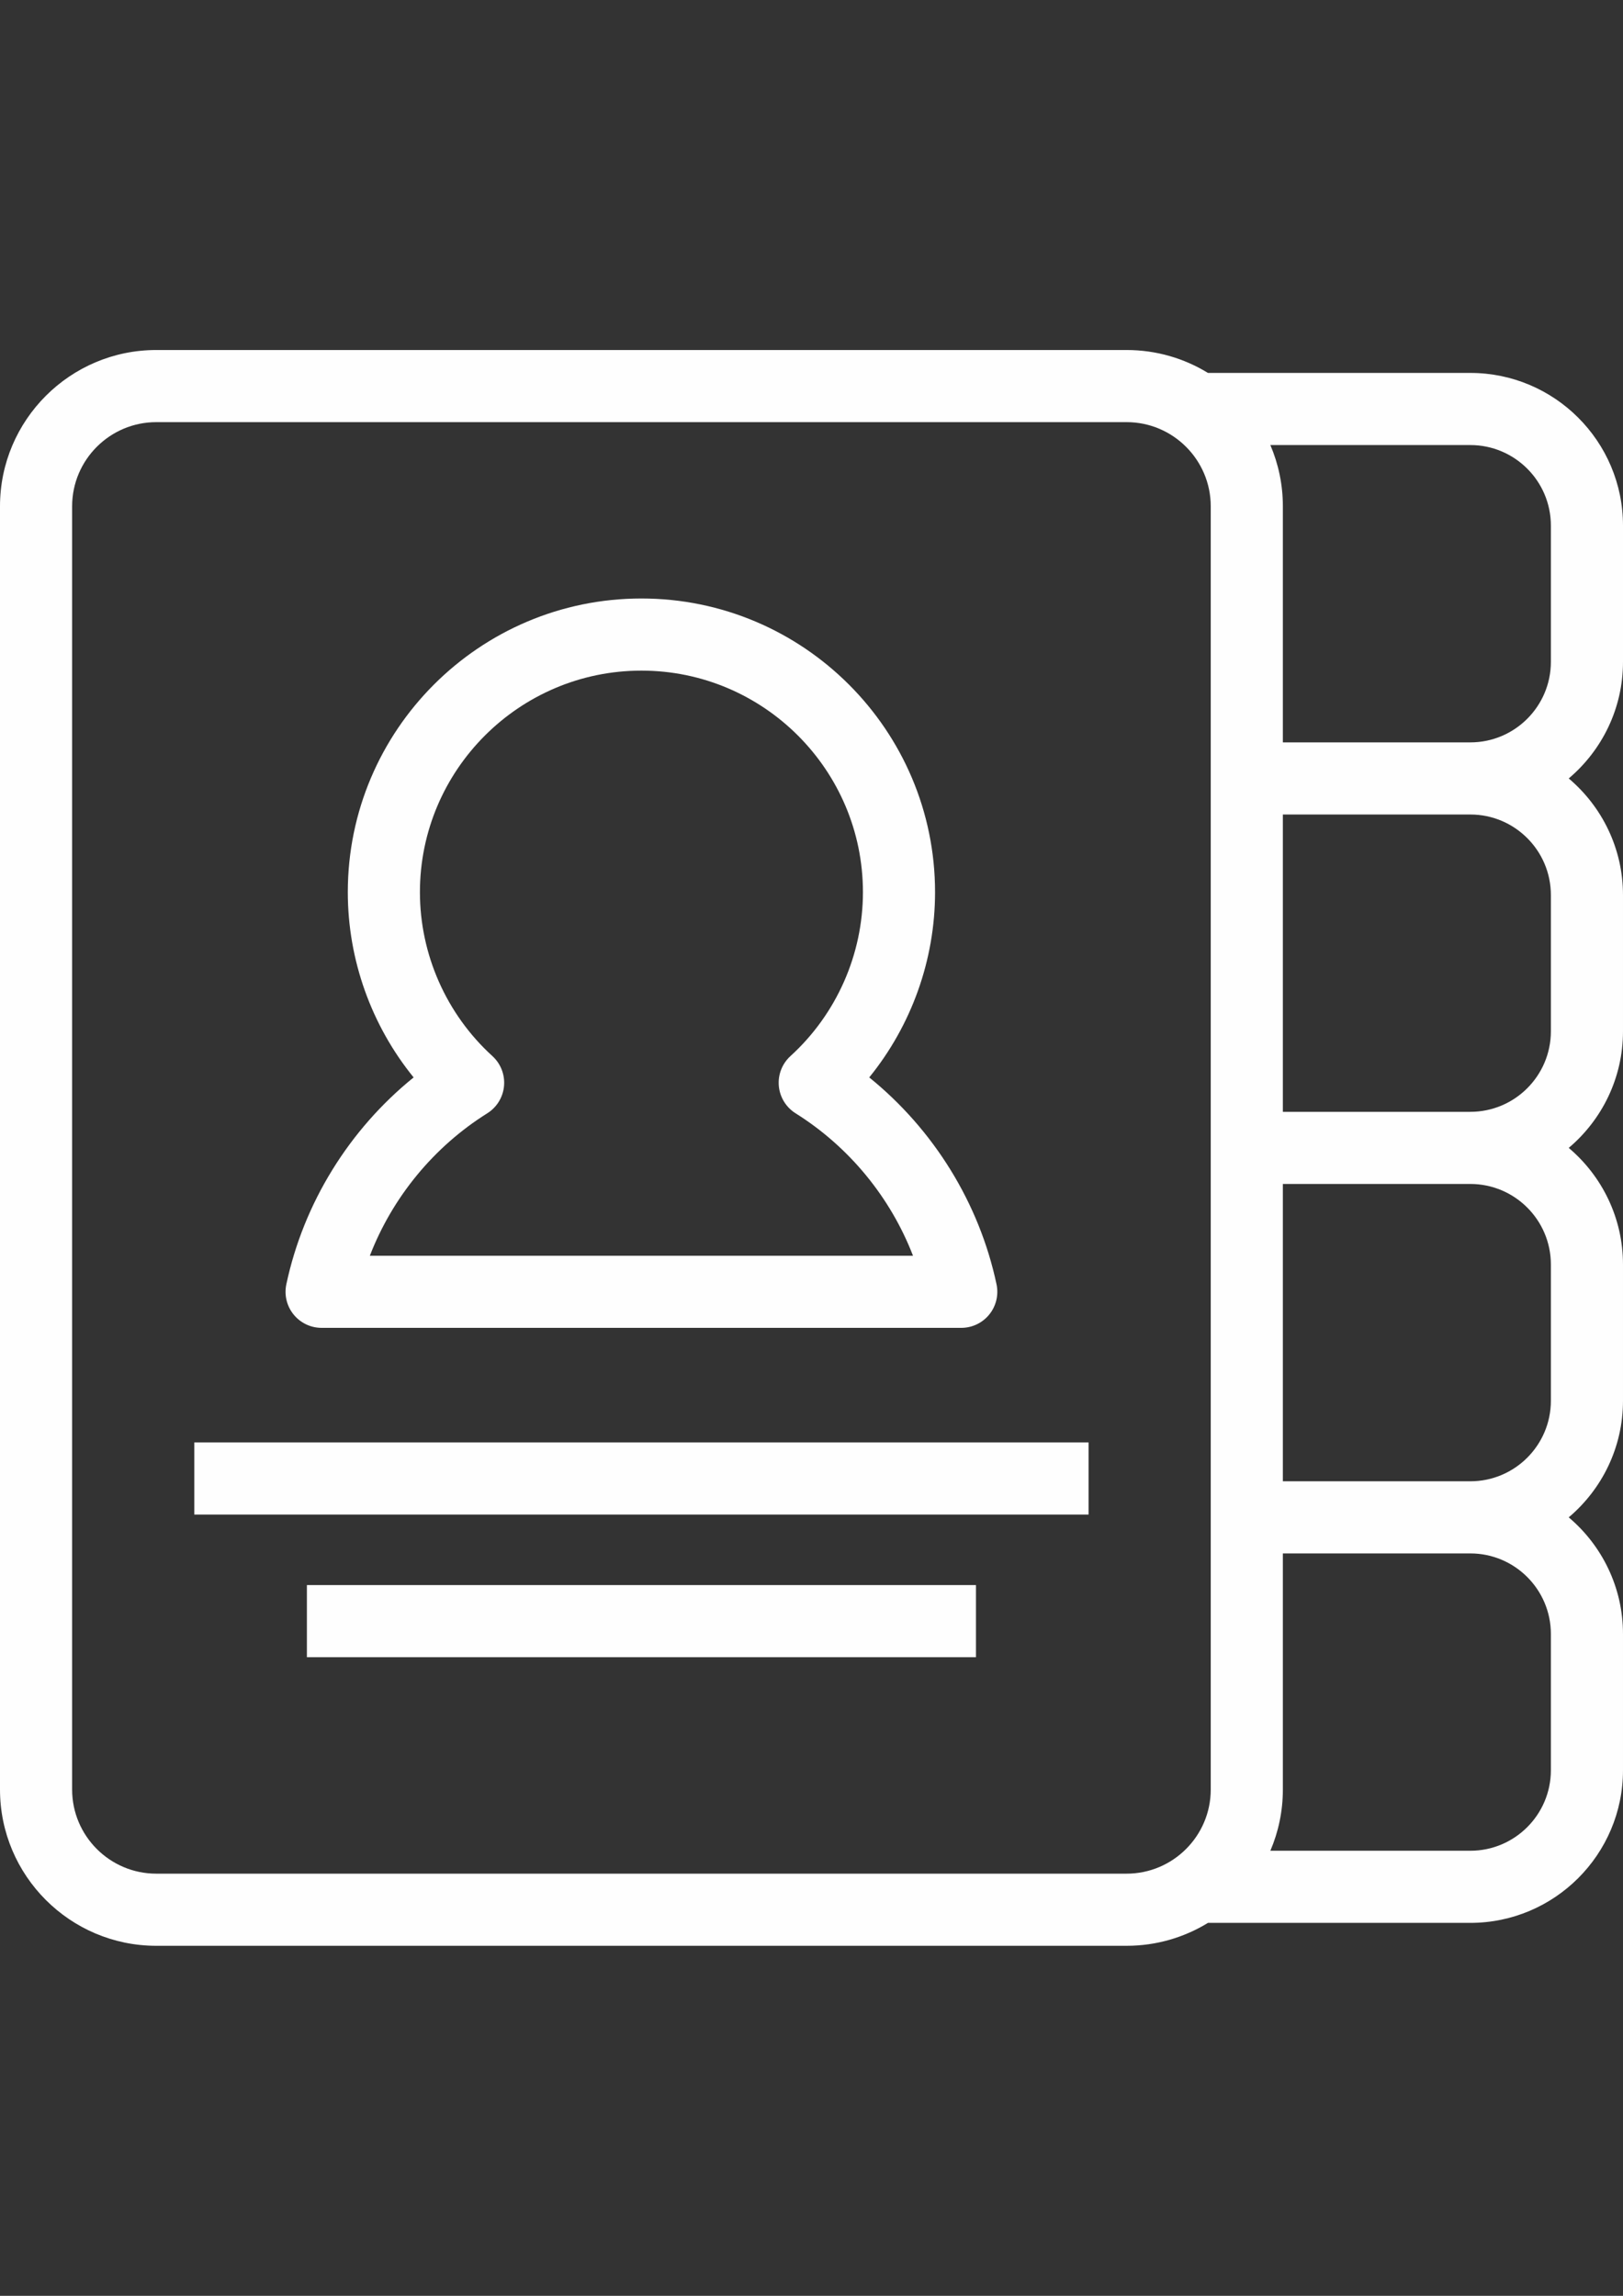 <?xml version="1.0" encoding="UTF-8"?>
<!DOCTYPE svg PUBLIC "-//W3C//DTD SVG 1.1//EN" "http://www.w3.org/Graphics/SVG/1.1/DTD/svg11.dtd">
<!-- Creator: CorelDRAW 2019 (64-Bit) -->
<svg xmlns="http://www.w3.org/2000/svg" xml:space="preserve" width="210mm" height="297mm" version="1.1" style="shape-rendering:geometricPrecision; text-rendering:geometricPrecision; image-rendering:optimizeQuality; fill-rule:evenodd; clip-rule:evenodd"
viewBox="0 0 21000 29700"
 xmlns:xlink="http://www.w3.org/1999/xlink"
 xmlns:xodm="http://www.corel.com/coreldraw/odm/2003">
 <rect x="0" y="0" width="21000" height="29700" fill="#333333" stroke="none"/>
 <defs>
  <style type="text/css">
   <![CDATA[
    .fil0 {fill:#FEFEFE;fill-rule:nonzero}
   ]]>
  </style>
 </defs>
 <g id="Capa_x0020_1">
  <g id="_1893131969520">
   <g>
    <g>
     <path class="fil0" d="M21000 8561.96l0 -1762.45c0,-1089.07 -886.01,-1975.09 -1975.09,-1975.09l-3394.99 0c-306.83,-187.94 -667.34,-296.44 -1052.74,-296.44l-12555.31 0.01c-1114.83,-0.07 -2021.87,906.98 -2021.87,2021.8l0 16600.35c0,1114.89 907.04,2021.87 2021.87,2021.87l12555.24 0c385.46,0 746.04,-108.56 1052.93,-296.56l3394.81 0c1089.07,0 1975.09,-886.01 1975.09,-1975.09l0 -1762.45c0,-604.38 -273.17,-1145.93 -702.18,-1508.5 429.01,-362.57 702.18,-904.12 702.18,-1508.5l0 -1762.51c0,-604.38 -273.17,-1145.93 -702.18,-1508.5 429.01,-362.57 702.18,-904.12 702.18,-1508.5l0 -1762.44c0,-604.38 -273.17,-1145.93 -702.18,-1508.5 429.07,-362.63 702.24,-904.18 702.24,-1508.5zm-5334.19 14588.19c0,600.28 -488.42,1088.7 -1088.7,1088.7l-12555.24 -0.01c-600.28,0 -1088.7,-488.42 -1088.7,-1088.7l0 -16600.35c0,-600.28 488.42,-1088.7 1088.7,-1088.7l12555.24 0c600.28,0 1088.7,488.42 1088.7,1088.7l0 16600.36zm4401.02 -249.72c0,574.52 -467.39,1041.92 -1041.92,1041.92l-2587.68 -0.01c104.08,-243.37 161.81,-511.13 161.81,-792.14l0 -3054.14 2425.87 0.01c574.52,0 1041.92,467.39 1041.92,1041.92l0 1762.44zm0 -4779.51c0,574.52 -467.39,1041.92 -1041.92,1041.92l-2425.86 -0.01 0 -3846.34 2425.86 0c574.52,0 1041.92,467.39 1041.92,1041.92l0 1762.51zm0 -4779.51c0,574.52 -467.39,1041.92 -1041.92,1041.92l-2425.86 -0.01 0 -3846.34 2425.86 0c574.52,0 1041.92,467.39 1041.92,1041.92l0 1762.51zm0 -4779.45c0,574.52 -467.39,1041.92 -1041.92,1041.92l-2425.86 -0.01 0 -3054.08c0,-281.07 -57.79,-548.83 -161.87,-792.26l2587.73 0c574.52,0 1041.92,467.39 1041.92,1041.92l0 1762.51z"/>
     <rect class="fil0" x="2514.14" y="18660.1" width="11570.75" height="933.17"/>
     <path class="fil0" d="M4161.38 17178.04l8276.29 0c140.78,0 274.04,-63.52 362.63,-172.95 88.59,-109.43 123.05,-252.95 93.75,-390.63 -223.65,-1051.81 -813.16,-2001.71 -1646.98,-2676.33 546.34,-673 851.61,-1520.32 851.61,-2396.51 0,-2094.9 -1704.34,-3799.25 -3799.25,-3799.25 -2094.91,0 -3799.25,1704.34 -3799.25,3799.25 0,876.18 305.33,1723.5 851.61,2396.51 -833.76,674.62 -1423.27,1624.46 -1646.86,2676.33 -29.3,137.67 5.16,281.26 93.75,390.63 88.66,109.43 221.92,172.95 362.7,172.95zm2143.3 -2775.68c123.68,-77.45 203.99,-208.41 216.99,-353.8 13,-145.39 -42.74,-288.47 -150.68,-386.71 -595.92,-542.36 -937.65,-1315.15 -937.65,-2120.22 0,-1580.35 1285.72,-2866.08 2866.08,-2866.08 1580.35,0 2866.08,1285.72 2866.08,2866.08 0,805.08 -341.79,1577.87 -937.65,2120.22 -107.94,98.23 -163.68,241.32 -150.68,386.71 13,145.39 93.32,276.28 216.99,353.8 693.91,434.8 1227.74,1088.08 1519.2,1842.58l-7027.88 -0.01c291.46,-754.49 825.3,-1407.9 1519.2,-1842.57z"/>
     <rect class="fil0" x="3970.95" y="20505.54" width="8657.08" height="933.17"/>
    </g>
   </g>
  </g>
  <g id="_1893131967760">
  </g>
  <g id="_1893131968720">
  </g>
  <g id="_1893131969232">
  </g>
  <g id="_1893131966640">
  </g>
  <g id="_1893131965840">
  </g>
  <g id="_1893131965552">
  </g>
  <g id="_1893131967088">
  </g>
  <g id="_1893131963728">
  </g>
  <g id="_1893131956304">
  </g>
  <g id="_1893131956720">
  </g>
  <g id="_1893131956816">
  </g>
  <g id="_1893131953104">
  </g>
  <g id="_1893131953904">
  </g>
  <g id="_1893131954320">
  </g>
  <g id="_1893131953168">
  </g>
 </g>
</svg>
